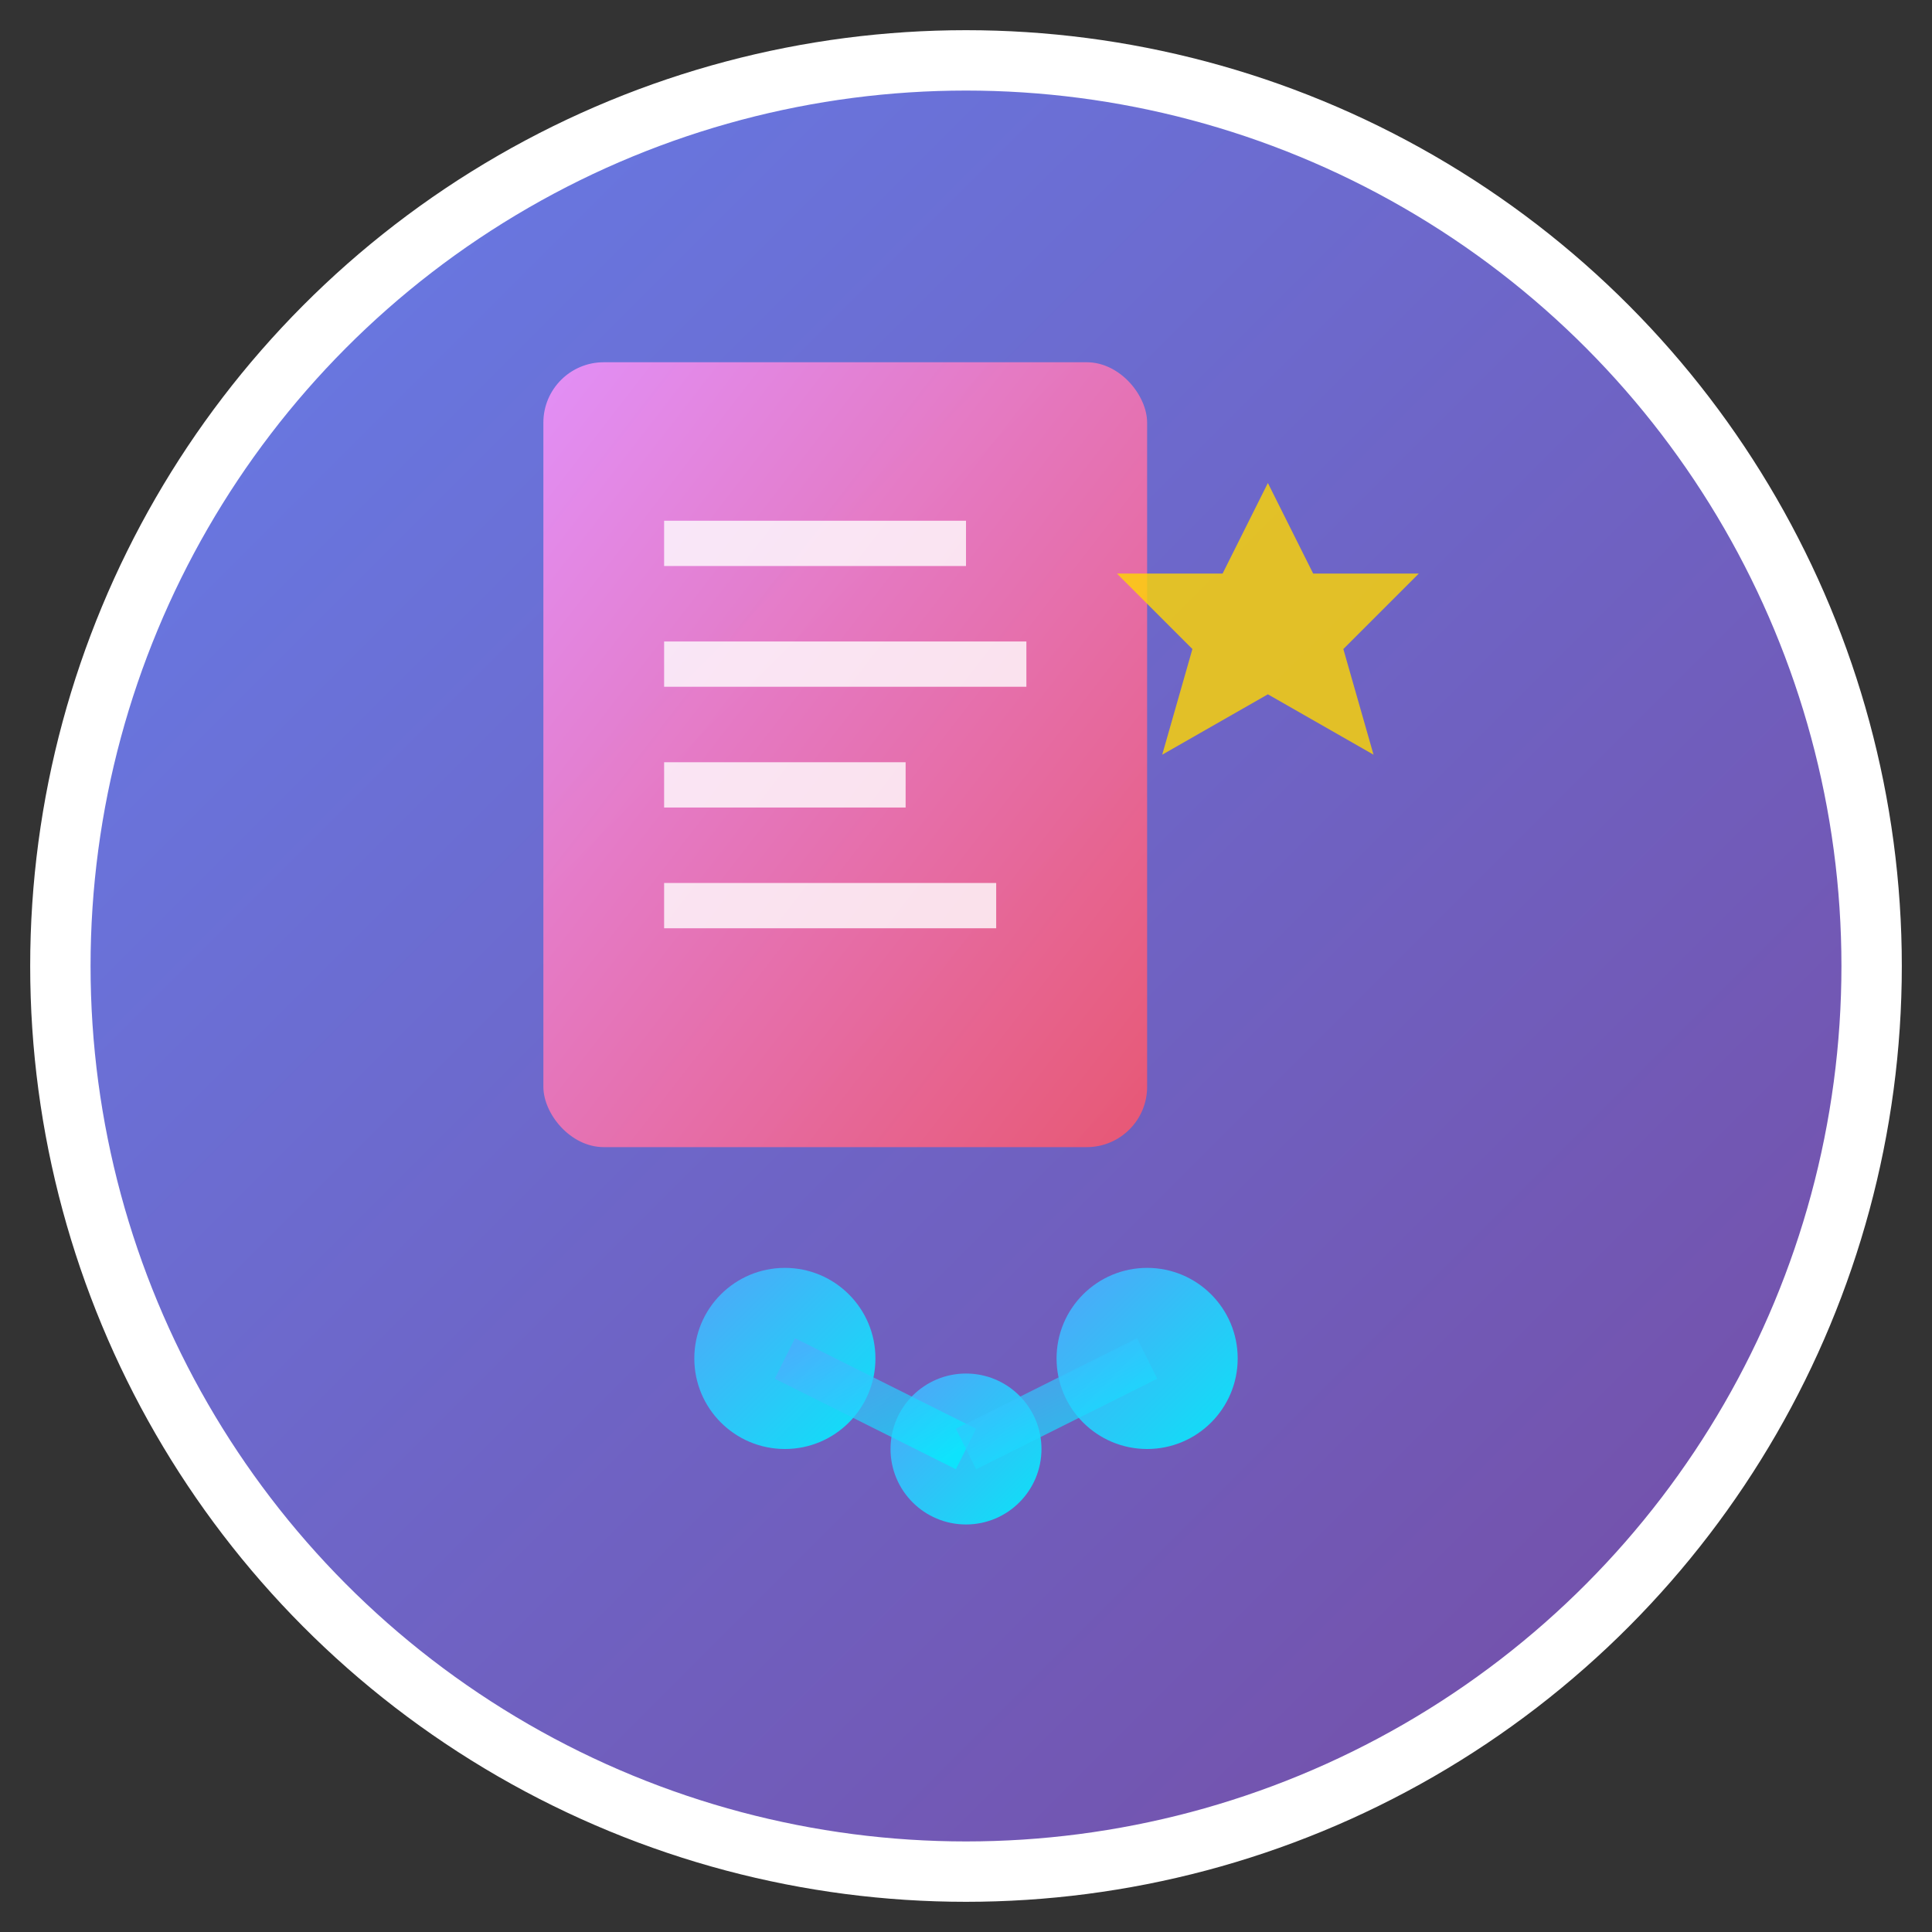 <svg xmlns="http://www.w3.org/2000/svg" viewBox="0 0 64 64" width="64" height="64">
  <rect x="0" y="0" width="64" height="64" fill="#333333" stroke="none"/>
  <!-- Background circle with gradient -->
  <defs>
    <linearGradient id="bgGradient" x1="0%" y1="0%" x2="100%" y2="100%">
      <stop offset="0%" style="stop-color:#667eea;stop-opacity:1" />
      <stop offset="100%" style="stop-color:#764ba2;stop-opacity:1" />
    </linearGradient>
    <linearGradient id="docGradient" x1="0%" y1="0%" x2="100%" y2="100%">
      <stop offset="0%" style="stop-color:#f093fb;stop-opacity:1" />
      <stop offset="100%" style="stop-color:#f5576c;stop-opacity:1" />
    </linearGradient>
    <linearGradient id="aiGradient" x1="0%" y1="0%" x2="100%" y2="100%">
      <stop offset="0%" style="stop-color:#4facfe;stop-opacity:1" />
      <stop offset="100%" style="stop-color:#00f2fe;stop-opacity:1" />
    </linearGradient>
  </defs>
  
  <!-- Main background -->
  <circle cx="32" cy="32" r="30" fill="url(#bgGradient)" stroke="#fff" stroke-width="2"/>
  
  <!-- Document base -->
  <rect x="18" y="12" width="20" height="26" rx="2" fill="url(#docGradient)" opacity="0.9"/>
  
  <!-- Document lines (content) -->
  <line x1="22" y1="18" x2="32" y2="18" stroke="#fff" stroke-width="1.5" opacity="0.8"/>
  <line x1="22" y1="22" x2="34" y2="22" stroke="#fff" stroke-width="1.5" opacity="0.8"/>
  <line x1="22" y1="26" x2="30" y2="26" stroke="#fff" stroke-width="1.5" opacity="0.8"/>
  <line x1="22" y1="30" x2="33" y2="30" stroke="#fff" stroke-width="1.5" opacity="0.8"/>
  
  <!-- AI Brain/Neural network symbol -->
  <circle cx="26" cy="45" r="3" fill="url(#aiGradient)" opacity="0.9"/>
  <circle cx="32" cy="48" r="2.5" fill="url(#aiGradient)" opacity="0.9"/>
  <circle cx="38" cy="45" r="3" fill="url(#aiGradient)" opacity="0.9"/>
  
  <!-- Neural connections -->
  <line x1="26" y1="45" x2="32" y2="48" stroke="url(#aiGradient)" stroke-width="1.5" opacity="0.7"/>
  <line x1="32" y1="48" x2="38" y2="45" stroke="url(#aiGradient)" stroke-width="1.5" opacity="0.7"/>
  <line x1="26" y1="45" x2="38" y2="45" stroke="url(#aiGradient)" stroke-width="1" opacity="0.5"/>
  
  <!-- Personal touch - small star -->
  <polygon points="42,16 43.5,19 47,19 44.5,21.5 45.5,25 42,23 38.5,25 39.5,21.5 37,19 40.5,19" 
           fill="#ffd700" opacity="0.8"/>
  
  <!-- Border highlight -->
  <circle cx="32" cy="32" r="30" fill="none" stroke="rgba(255,255,255,0.3)" stroke-width="1"/>
</svg> 